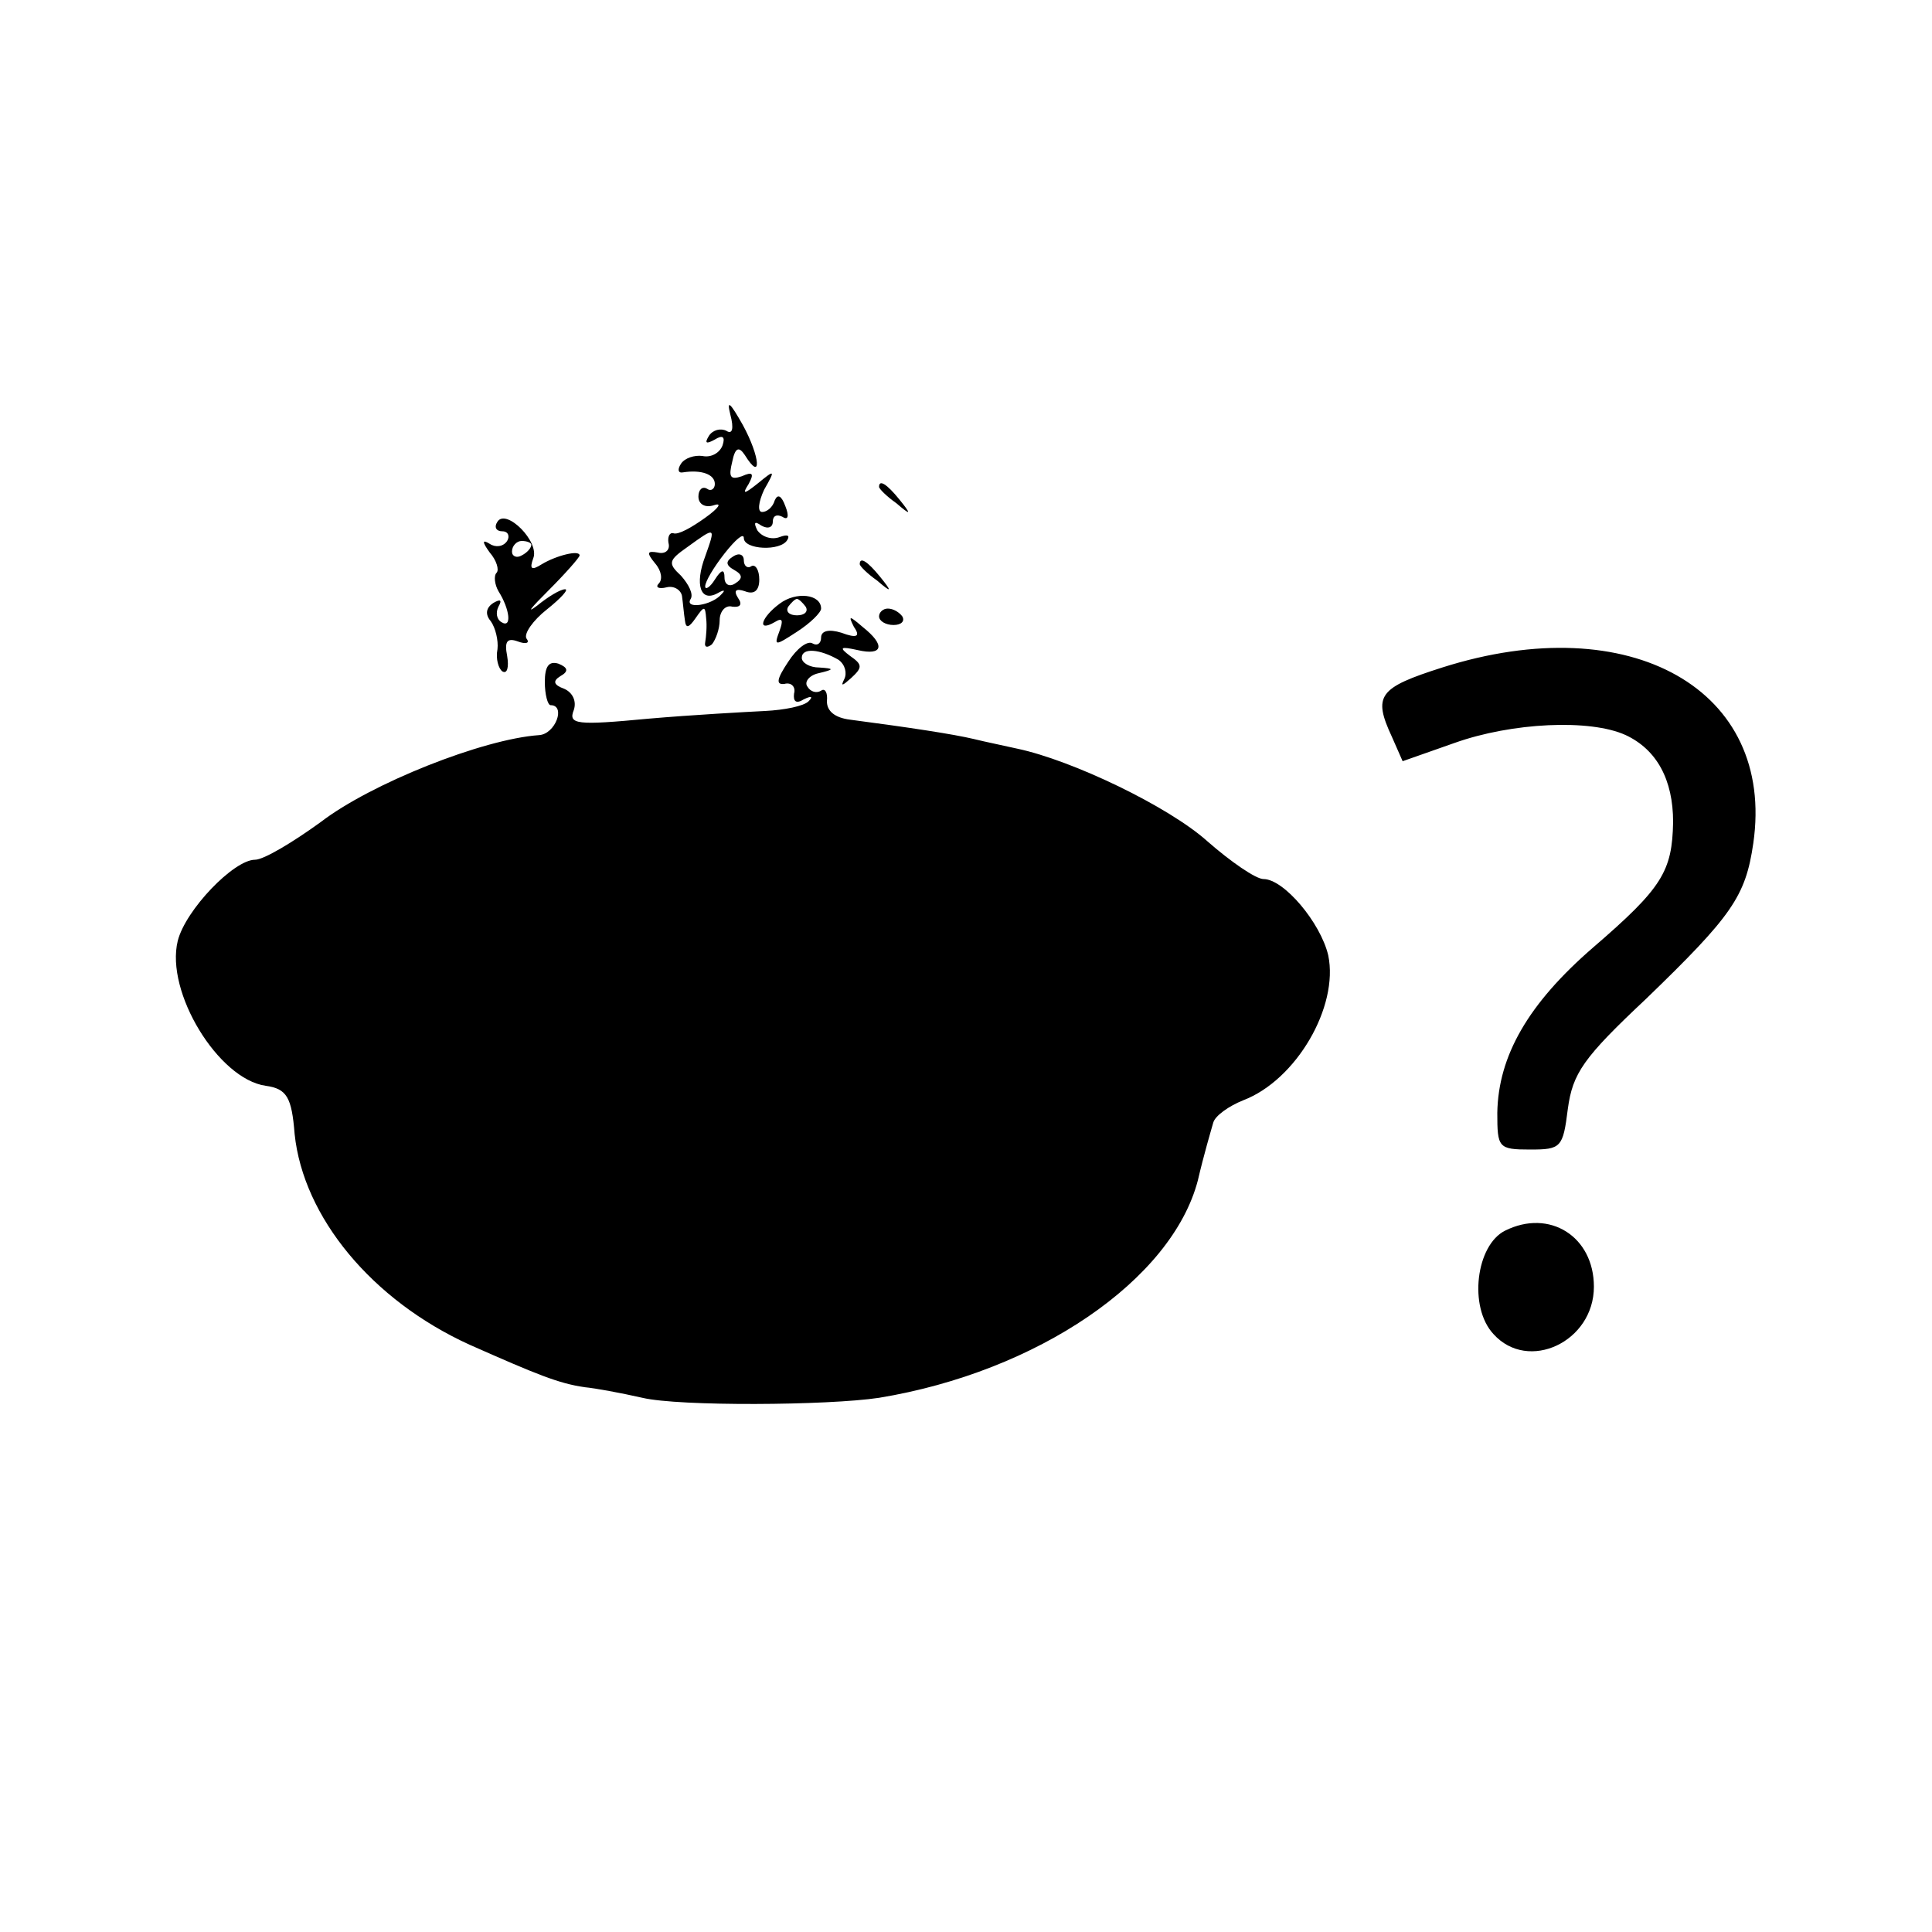 <svg version="1" xmlns="http://www.w3.org/2000/svg" width="266.667" height="266.667" viewBox="0 0 200 200"><path d="M75.6 42.9c.4 1.5.2 2.1-.4 1.7-.6-.3-1.4-.1-1.8.5-.5.8-.3.9.6.4.8-.5 1.1-.3.8.6-.3.8-1.2 1.3-2.1 1.1-.8-.1-1.8.2-2.2.8-.4.6-.3 1 .2.9 1.9-.3 3.3.2 3.3 1.2 0 .5-.4.8-.8.5-.5-.3-.9.1-.9.8 0 .8.7 1.2 1.6.9.9-.3.5.3-.9 1.3s-2.8 1.8-3.3 1.6c-.4-.1-.6.4-.5 1 .2.7-.3 1.2-1.1 1-1.1-.2-1.2 0-.3 1.1.7.8.8 1.7.4 2.1-.4.4 0 .6.8.4.8-.2 1.5.3 1.6.9.1.7.2 1.9.3 2.5.1.9.4.8 1.1-.2.9-1.3 1-1.3 1.1 0 .1.8 0 1.9-.1 2.5-.1.5.2.6.7.2.4-.5.8-1.6.8-2.5 0-.9.6-1.6 1.3-1.4.8.1 1.1-.2.6-.9-.5-.8-.2-1 .7-.7 1 .4 1.5-.1 1.5-1.2 0-1-.4-1.6-.8-1.4-.4.3-.8 0-.8-.6s-.5-.8-1.1-.4c-.8.5-.8.9.1 1.4.9.5.9.9.1 1.4-.6.4-1.1.1-1.1-.6 0-.9-.3-.9-1 .2-.5.8-1 1.1-1 .7 0-.5.9-2 2-3.4s2-2.2 2-1.6c0 1.2 3.8 1.4 4.5.2.3-.5 0-.6-.8-.3s-1.8 0-2.3-.7c-.4-.8-.3-1 .4-.5.7.4 1.2.2 1.2-.4 0-.6.4-.8 1-.5.6.4.7-.1.3-1.1-.4-1.1-.8-1.3-1.1-.6-.2.7-.8 1.2-1.3 1.2s-.4-1 .2-2.3c1.2-2.1 1.1-2.1-.6-.7-1.5 1.2-1.7 1.2-1 .1.6-1.1.4-1.3-.7-.8-1.2.4-1.4.1-1-1.5.3-1.5.7-1.6 1.3-.7 1.8 2.9 1.6.2-.2-3.1-1.3-2.3-1.7-2.7-1.3-1.1zM73 57.6c-1.1 2.9-.5 4.8 1.3 3.8.7-.4.8-.3.4.1-1 1.2-3.9 1.6-3.2.5.3-.5-.2-1.5-1-2.4-1.4-1.3-1.3-1.6.7-3 2.9-2.1 2.9-2.1 1.8 1zM91 50.4c0 .2.8 1 1.8 1.7 1.5 1.3 1.6 1.2.3-.4S91 49.6 91 50.4zM51.5 54c-.4.6-.1 1 .5 1s.8.5.5 1c-.4.6-1.2.7-1.8.3-.8-.5-.8-.2 0 .9.7.8 1 1.8.7 2.1-.3.3-.2 1.2.2 1.9 1.2 1.9 1.4 3.9.3 3.2-.5-.3-.6-1-.3-1.6.4-.7.2-.8-.5-.4-.8.5-.9 1.2-.3 1.9.5.7.8 2 .7 2.9-.2 1 .1 2 .5 2.3.5.3.7-.4.5-1.6-.3-1.5 0-1.9 1.1-1.5.8.3 1.3.2.9-.3-.3-.5.7-1.9 2.1-3 1.5-1.2 2.3-2.1 1.9-2.1-.5 0-1.8.8-2.9 1.7-1.2.9-.6.2 1.2-1.6 1.7-1.7 3.2-3.4 3.2-3.6 0-.6-2.4 0-3.9.9-1.1.7-1.3.5-.9-.6.7-1.7-2.8-5.2-3.7-3.8zm3.5 2.4c0 .3-.4.8-1 1.1-.5.3-1 .1-1-.4 0-.6.5-1.1 1-1.1.6 0 1 .2 1 .4zM89 58.4c0 .2.8 1 1.8 1.7 1.5 1.3 1.6 1.2.3-.4S89 57.6 89 58.4zM80.7 62.5c-1.9 1.4-2.4 3-.5 1.9.8-.5.9-.2.5.9-.6 1.6-.5 1.6 1.8.1 1.4-.9 2.5-2 2.5-2.4 0-1.5-2.6-1.8-4.3-.5zm2.7.3c.3.5-.1.9-.9.9s-1.2-.4-.9-.9c.3-.4.7-.8.9-.8.2 0 .6.4.9.8zM91 63.8c0 .5.7.9 1.5.9s1.2-.4.9-.9c-.3-.4-.9-.8-1.5-.8-.5 0-.9.4-.9.8z"/><path d="M88.4 64.9c.7 1 .3 1.2-1.3.6-1.3-.4-2.1-.2-2.1.5 0 .6-.4.9-.9.6-.5-.3-1.6.5-2.5 1.9-1.2 1.8-1.3 2.4-.4 2.3.7-.2 1.2.3 1 1-.1.8.2 1.1 1 .6.8-.4 1-.3.5.2s-2.5.9-4.5 1c-2 .1-7.5.4-12.1.8-7.4.7-8.3.6-7.7-.9.3-.9-.1-1.8-1-2.2-1.1-.4-1.2-.8-.4-1.3.9-.5.8-.9-.2-1.3-1-.3-1.4.3-1.4 1.9 0 1.3.3 2.4.6 2.4 1.6 0 .5 3-1.2 3.1-5.8.4-17.4 5-22.6 9-2.9 2.1-5.9 3.9-6.8 3.9-2.2 0-7.2 5.2-8 8.4-1.3 5.3 4.2 14.3 9.1 15 2.2.3 2.7 1.2 3 5 .9 8.6 8 17.2 18.1 21.8 7 3.1 9.2 4 11.9 4.4 1.1.1 3.8.6 6 1.1 3.8.9 19.2.8 24.5 0 16.4-2.7 30.3-12.2 33-22.5.6-2.6 1.4-5.3 1.6-6 .2-.7 1.6-1.7 3.1-2.3 5.5-2.1 9.9-9.7 8.8-15-.8-3.4-4.6-7.9-6.7-7.9-.8 0-3.4-1.8-5.8-3.9-4-3.6-14-8.4-19.7-9.6-1.3-.3-3.3-.7-4.5-1-2.1-.5-6.7-1.2-12.8-2-1.6-.2-2.4-.9-2.4-1.9.1-.9-.2-1.4-.6-1.1-.5.3-1.1.1-1.4-.4-.4-.5.2-1.2 1.1-1.4 1.7-.4 1.7-.5.1-.6-1 0-1.8-.5-1.8-1 0-1.1 1.9-.9 3.8.2.7.5.9 1.4.6 2-.4.8-.2.7.7-.1 1.2-1.1 1.2-1.4-.1-2.3-1.2-.9-1-1 .8-.6 2.6.6 2.9-.5.5-2.4-1.4-1.2-1.5-1.2-.9 0zM149.3 69.1c-6.6 2.1-7.2 2.9-5.2 7.2l1.1 2.5 5.4-1.9c5.9-2.1 14-2.5 17.7-.8 3.2 1.5 4.9 4.6 4.9 9-.1 5.1-1.1 6.8-8.3 13-6.7 5.8-9.8 11.2-9.9 17.1 0 3.6.1 3.8 3.4 3.8 3.2 0 3.4-.2 3.9-4.2.5-3.7 1.6-5.3 8.1-11.4 8.9-8.6 10.3-10.6 11.1-16.1 2.3-15.9-12.7-24.4-32.2-18.2zM155.8 127.4c-3 1.5-3.8 7.9-1.2 10.7 3.6 4 10.4.8 10.4-4.9 0-5.2-4.6-8.1-9.2-5.8z"/></svg>